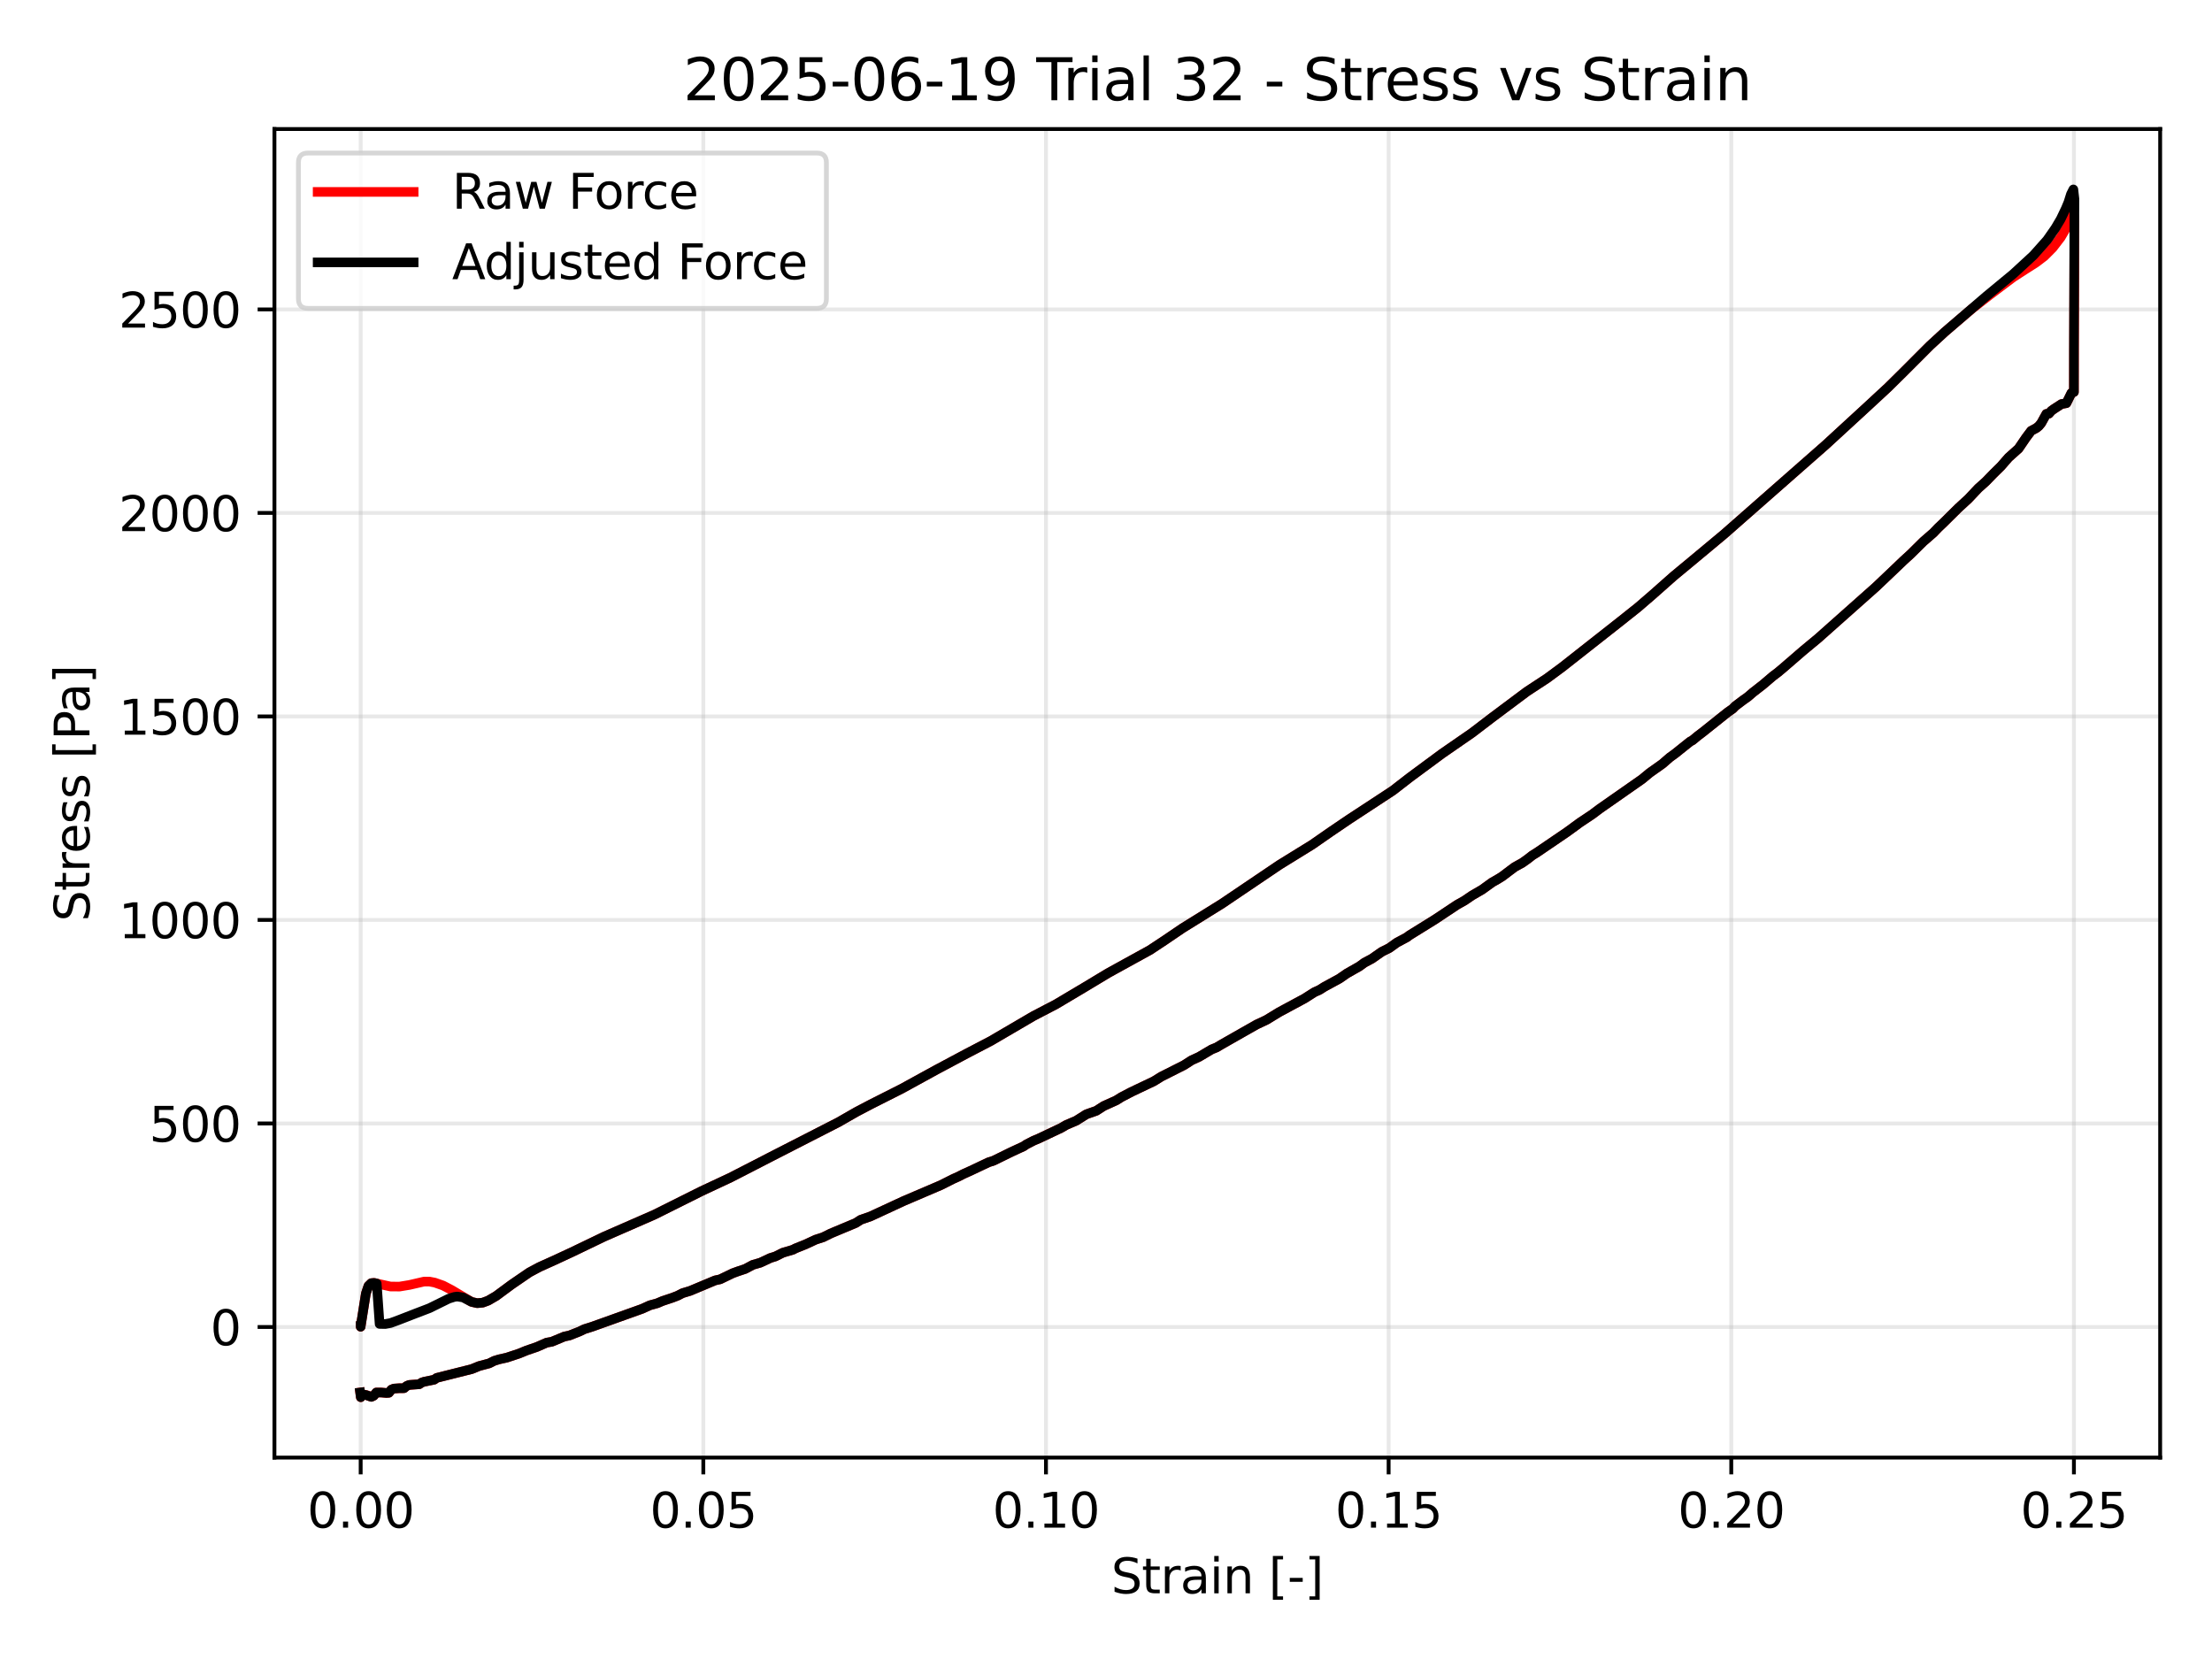 <?xml version="1.0" encoding="utf-8" standalone="no"?>
<!DOCTYPE svg PUBLIC "-//W3C//DTD SVG 1.1//EN"
  "http://www.w3.org/Graphics/SVG/1.1/DTD/svg11.dtd">
<svg xmlns:xlink="http://www.w3.org/1999/xlink" width="460.8pt" height="345.6pt" viewBox="0 0 460.8 345.6" xmlns="http://www.w3.org/2000/svg" version="1.1">
 <defs>
  <style type="text/css">*{stroke-linejoin: round; stroke-linecap: butt}</style>
 </defs>
 <g id="figure_1">
  <g id="patch_1">
   <path d="M 0 345.6 
L 460.8 345.6 
L 460.8 0 
L 0 0 
z
" style="fill: #ffffff"/>
  </g>
  <g id="axes_1">
   <g id="patch_2">
    <path d="M 57.17 303.64 
L 450 303.64 
L 450 26.88 
L 57.17 26.88 
z
" style="fill: #ffffff"/>
   </g>
   <g id="matplotlib.axis_1">
    <g id="xtick_1">
     <g id="line2d_1">
      <path d="M 75.134 303.64 
L 75.134 26.88 
" clip-path="url(#pc2571fb66e)" style="fill: none; stroke: #b0b0b0; stroke-opacity: 0.3; stroke-width: 0.8; stroke-linecap: square"/>
     </g>
     <g id="line2d_2">
      <defs>
       <path id="m565e44536b" d="M 0 0 
L 0 3.5 
" style="stroke: #000000; stroke-width: 0.8"/>
      </defs>
      <g>
       <use xlink:href="#m565e44536b" x="75.134" y="303.64" style="stroke: #000000; stroke-width: 0.8"/>
      </g>
     </g>
     <g id="text_1">
      <!-- 0.00 -->
      <g transform="translate(64.001 318.238) scale(0.1 -0.1)">
       <defs>
        <path id="DejaVuSans-30" d="M 2034 4250 
Q 1547 4250 1301 3770 
Q 1056 3291 1056 2328 
Q 1056 1369 1301 889 
Q 1547 409 2034 409 
Q 2525 409 2770 889 
Q 3016 1369 3016 2328 
Q 3016 3291 2770 3770 
Q 2525 4250 2034 4250 
z
M 2034 4750 
Q 2819 4750 3233 4129 
Q 3647 3509 3647 2328 
Q 3647 1150 3233 529 
Q 2819 -91 2034 -91 
Q 1250 -91 836 529 
Q 422 1150 422 2328 
Q 422 3509 836 4129 
Q 1250 4750 2034 4750 
z
" transform="scale(0.016)"/>
        <path id="DejaVuSans-2e" d="M 684 794 
L 1344 794 
L 1344 0 
L 684 0 
L 684 794 
z
" transform="scale(0.016)"/>
       </defs>
       <use xlink:href="#DejaVuSans-30"/>
       <use xlink:href="#DejaVuSans-2e" transform="translate(63.623 0)"/>
       <use xlink:href="#DejaVuSans-30" transform="translate(95.41 0)"/>
       <use xlink:href="#DejaVuSans-30" transform="translate(159.033 0)"/>
      </g>
     </g>
    </g>
    <g id="xtick_2">
     <g id="line2d_3">
      <path d="M 146.514 303.64 
L 146.514 26.88 
" clip-path="url(#pc2571fb66e)" style="fill: none; stroke: #b0b0b0; stroke-opacity: 0.3; stroke-width: 0.8; stroke-linecap: square"/>
     </g>
     <g id="line2d_4">
      <g>
       <use xlink:href="#m565e44536b" x="146.514" y="303.64" style="stroke: #000000; stroke-width: 0.8"/>
      </g>
     </g>
     <g id="text_2">
      <!-- 0.05 -->
      <g transform="translate(135.381 318.238) scale(0.1 -0.1)">
       <defs>
        <path id="DejaVuSans-35" d="M 691 4666 
L 3169 4666 
L 3169 4134 
L 1269 4134 
L 1269 2991 
Q 1406 3038 1543 3061 
Q 1681 3084 1819 3084 
Q 2600 3084 3056 2656 
Q 3513 2228 3513 1497 
Q 3513 744 3044 326 
Q 2575 -91 1722 -91 
Q 1428 -91 1123 -41 
Q 819 9 494 109 
L 494 744 
Q 775 591 1075 516 
Q 1375 441 1709 441 
Q 2250 441 2565 725 
Q 2881 1009 2881 1497 
Q 2881 1984 2565 2268 
Q 2250 2553 1709 2553 
Q 1456 2553 1204 2497 
Q 953 2441 691 2322 
L 691 4666 
z
" transform="scale(0.016)"/>
       </defs>
       <use xlink:href="#DejaVuSans-30"/>
       <use xlink:href="#DejaVuSans-2e" transform="translate(63.623 0)"/>
       <use xlink:href="#DejaVuSans-30" transform="translate(95.41 0)"/>
       <use xlink:href="#DejaVuSans-35" transform="translate(159.033 0)"/>
      </g>
     </g>
    </g>
    <g id="xtick_3">
     <g id="line2d_5">
      <path d="M 217.895 303.64 
L 217.895 26.88 
" clip-path="url(#pc2571fb66e)" style="fill: none; stroke: #b0b0b0; stroke-opacity: 0.3; stroke-width: 0.8; stroke-linecap: square"/>
     </g>
     <g id="line2d_6">
      <g>
       <use xlink:href="#m565e44536b" x="217.895" y="303.64" style="stroke: #000000; stroke-width: 0.8"/>
      </g>
     </g>
     <g id="text_3">
      <!-- 0.10 -->
      <g transform="translate(206.762 318.238) scale(0.1 -0.1)">
       <defs>
        <path id="DejaVuSans-31" d="M 794 531 
L 1825 531 
L 1825 4091 
L 703 3866 
L 703 4441 
L 1819 4666 
L 2450 4666 
L 2450 531 
L 3481 531 
L 3481 0 
L 794 0 
L 794 531 
z
" transform="scale(0.016)"/>
       </defs>
       <use xlink:href="#DejaVuSans-30"/>
       <use xlink:href="#DejaVuSans-2e" transform="translate(63.623 0)"/>
       <use xlink:href="#DejaVuSans-31" transform="translate(95.41 0)"/>
       <use xlink:href="#DejaVuSans-30" transform="translate(159.033 0)"/>
      </g>
     </g>
    </g>
    <g id="xtick_4">
     <g id="line2d_7">
      <path d="M 289.275 303.64 
L 289.275 26.88 
" clip-path="url(#pc2571fb66e)" style="fill: none; stroke: #b0b0b0; stroke-opacity: 0.3; stroke-width: 0.8; stroke-linecap: square"/>
     </g>
     <g id="line2d_8">
      <g>
       <use xlink:href="#m565e44536b" x="289.275" y="303.64" style="stroke: #000000; stroke-width: 0.8"/>
      </g>
     </g>
     <g id="text_4">
      <!-- 0.15 -->
      <g transform="translate(278.142 318.238) scale(0.1 -0.1)">
       <use xlink:href="#DejaVuSans-30"/>
       <use xlink:href="#DejaVuSans-2e" transform="translate(63.623 0)"/>
       <use xlink:href="#DejaVuSans-31" transform="translate(95.41 0)"/>
       <use xlink:href="#DejaVuSans-35" transform="translate(159.033 0)"/>
      </g>
     </g>
    </g>
    <g id="xtick_5">
     <g id="line2d_9">
      <path d="M 360.655 303.64 
L 360.655 26.88 
" clip-path="url(#pc2571fb66e)" style="fill: none; stroke: #b0b0b0; stroke-opacity: 0.3; stroke-width: 0.8; stroke-linecap: square"/>
     </g>
     <g id="line2d_10">
      <g>
       <use xlink:href="#m565e44536b" x="360.655" y="303.64" style="stroke: #000000; stroke-width: 0.8"/>
      </g>
     </g>
     <g id="text_5">
      <!-- 0.20 -->
      <g transform="translate(349.522 318.238) scale(0.1 -0.1)">
       <defs>
        <path id="DejaVuSans-32" d="M 1228 531 
L 3431 531 
L 3431 0 
L 469 0 
L 469 531 
Q 828 903 1448 1529 
Q 2069 2156 2228 2338 
Q 2531 2678 2651 2914 
Q 2772 3150 2772 3378 
Q 2772 3750 2511 3984 
Q 2250 4219 1831 4219 
Q 1534 4219 1204 4116 
Q 875 4013 500 3803 
L 500 4441 
Q 881 4594 1212 4672 
Q 1544 4750 1819 4750 
Q 2544 4750 2975 4387 
Q 3406 4025 3406 3419 
Q 3406 3131 3298 2873 
Q 3191 2616 2906 2266 
Q 2828 2175 2409 1742 
Q 1991 1309 1228 531 
z
" transform="scale(0.016)"/>
       </defs>
       <use xlink:href="#DejaVuSans-30"/>
       <use xlink:href="#DejaVuSans-2e" transform="translate(63.623 0)"/>
       <use xlink:href="#DejaVuSans-32" transform="translate(95.41 0)"/>
       <use xlink:href="#DejaVuSans-30" transform="translate(159.033 0)"/>
      </g>
     </g>
    </g>
    <g id="xtick_6">
     <g id="line2d_11">
      <path d="M 432.035 303.64 
L 432.035 26.88 
" clip-path="url(#pc2571fb66e)" style="fill: none; stroke: #b0b0b0; stroke-opacity: 0.3; stroke-width: 0.8; stroke-linecap: square"/>
     </g>
     <g id="line2d_12">
      <g>
       <use xlink:href="#m565e44536b" x="432.035" y="303.64" style="stroke: #000000; stroke-width: 0.8"/>
      </g>
     </g>
     <g id="text_6">
      <!-- 0.25 -->
      <g transform="translate(420.903 318.238) scale(0.1 -0.1)">
       <use xlink:href="#DejaVuSans-30"/>
       <use xlink:href="#DejaVuSans-2e" transform="translate(63.623 0)"/>
       <use xlink:href="#DejaVuSans-32" transform="translate(95.41 0)"/>
       <use xlink:href="#DejaVuSans-35" transform="translate(159.033 0)"/>
      </g>
     </g>
    </g>
    <g id="text_7">
     <!-- Strain [-] -->
     <g transform="translate(231.479 331.917) scale(0.1 -0.1)">
      <defs>
       <path id="DejaVuSans-53" d="M 3425 4513 
L 3425 3897 
Q 3066 4069 2747 4153 
Q 2428 4238 2131 4238 
Q 1616 4238 1336 4038 
Q 1056 3838 1056 3469 
Q 1056 3159 1242 3001 
Q 1428 2844 1947 2747 
L 2328 2669 
Q 3034 2534 3370 2195 
Q 3706 1856 3706 1288 
Q 3706 609 3251 259 
Q 2797 -91 1919 -91 
Q 1588 -91 1214 -16 
Q 841 59 441 206 
L 441 856 
Q 825 641 1194 531 
Q 1563 422 1919 422 
Q 2459 422 2753 634 
Q 3047 847 3047 1241 
Q 3047 1584 2836 1778 
Q 2625 1972 2144 2069 
L 1759 2144 
Q 1053 2284 737 2584 
Q 422 2884 422 3419 
Q 422 4038 858 4394 
Q 1294 4750 2059 4750 
Q 2388 4750 2728 4690 
Q 3069 4631 3425 4513 
z
" transform="scale(0.016)"/>
       <path id="DejaVuSans-74" d="M 1172 4494 
L 1172 3500 
L 2356 3500 
L 2356 3053 
L 1172 3053 
L 1172 1153 
Q 1172 725 1289 603 
Q 1406 481 1766 481 
L 2356 481 
L 2356 0 
L 1766 0 
Q 1100 0 847 248 
Q 594 497 594 1153 
L 594 3053 
L 172 3053 
L 172 3500 
L 594 3500 
L 594 4494 
L 1172 4494 
z
" transform="scale(0.016)"/>
       <path id="DejaVuSans-72" d="M 2631 2963 
Q 2534 3019 2420 3045 
Q 2306 3072 2169 3072 
Q 1681 3072 1420 2755 
Q 1159 2438 1159 1844 
L 1159 0 
L 581 0 
L 581 3500 
L 1159 3500 
L 1159 2956 
Q 1341 3275 1631 3429 
Q 1922 3584 2338 3584 
Q 2397 3584 2469 3576 
Q 2541 3569 2628 3553 
L 2631 2963 
z
" transform="scale(0.016)"/>
       <path id="DejaVuSans-61" d="M 2194 1759 
Q 1497 1759 1228 1600 
Q 959 1441 959 1056 
Q 959 750 1161 570 
Q 1363 391 1709 391 
Q 2188 391 2477 730 
Q 2766 1069 2766 1631 
L 2766 1759 
L 2194 1759 
z
M 3341 1997 
L 3341 0 
L 2766 0 
L 2766 531 
Q 2569 213 2275 61 
Q 1981 -91 1556 -91 
Q 1019 -91 701 211 
Q 384 513 384 1019 
Q 384 1609 779 1909 
Q 1175 2209 1959 2209 
L 2766 2209 
L 2766 2266 
Q 2766 2663 2505 2880 
Q 2244 3097 1772 3097 
Q 1472 3097 1187 3025 
Q 903 2953 641 2809 
L 641 3341 
Q 956 3463 1253 3523 
Q 1550 3584 1831 3584 
Q 2591 3584 2966 3190 
Q 3341 2797 3341 1997 
z
" transform="scale(0.016)"/>
       <path id="DejaVuSans-69" d="M 603 3500 
L 1178 3500 
L 1178 0 
L 603 0 
L 603 3500 
z
M 603 4863 
L 1178 4863 
L 1178 4134 
L 603 4134 
L 603 4863 
z
" transform="scale(0.016)"/>
       <path id="DejaVuSans-6e" d="M 3513 2113 
L 3513 0 
L 2938 0 
L 2938 2094 
Q 2938 2591 2744 2837 
Q 2550 3084 2163 3084 
Q 1697 3084 1428 2787 
Q 1159 2491 1159 1978 
L 1159 0 
L 581 0 
L 581 3500 
L 1159 3500 
L 1159 2956 
Q 1366 3272 1645 3428 
Q 1925 3584 2291 3584 
Q 2894 3584 3203 3211 
Q 3513 2838 3513 2113 
z
" transform="scale(0.016)"/>
       <path id="DejaVuSans-20" transform="scale(0.016)"/>
       <path id="DejaVuSans-5b" d="M 550 4863 
L 1875 4863 
L 1875 4416 
L 1125 4416 
L 1125 -397 
L 1875 -397 
L 1875 -844 
L 550 -844 
L 550 4863 
z
" transform="scale(0.016)"/>
       <path id="DejaVuSans-2d" d="M 313 2009 
L 1997 2009 
L 1997 1497 
L 313 1497 
L 313 2009 
z
" transform="scale(0.016)"/>
       <path id="DejaVuSans-5d" d="M 1947 4863 
L 1947 -844 
L 622 -844 
L 622 -397 
L 1369 -397 
L 1369 4416 
L 622 4416 
L 622 4863 
L 1947 4863 
z
" transform="scale(0.016)"/>
      </defs>
      <use xlink:href="#DejaVuSans-53"/>
      <use xlink:href="#DejaVuSans-74" transform="translate(63.477 0)"/>
      <use xlink:href="#DejaVuSans-72" transform="translate(102.686 0)"/>
      <use xlink:href="#DejaVuSans-61" transform="translate(143.799 0)"/>
      <use xlink:href="#DejaVuSans-69" transform="translate(205.078 0)"/>
      <use xlink:href="#DejaVuSans-6e" transform="translate(232.861 0)"/>
      <use xlink:href="#DejaVuSans-20" transform="translate(296.24 0)"/>
      <use xlink:href="#DejaVuSans-5b" transform="translate(328.027 0)"/>
      <use xlink:href="#DejaVuSans-2d" transform="translate(367.041 0)"/>
      <use xlink:href="#DejaVuSans-5d" transform="translate(403.125 0)"/>
     </g>
    </g>
   </g>
   <g id="matplotlib.axis_2">
    <g id="ytick_1">
     <g id="line2d_13">
      <path d="M 57.17 276.433 
L 450 276.433 
" clip-path="url(#pc2571fb66e)" style="fill: none; stroke: #b0b0b0; stroke-opacity: 0.3; stroke-width: 0.8; stroke-linecap: square"/>
     </g>
     <g id="line2d_14">
      <defs>
       <path id="m7fdec2e800" d="M 0 0 
L -3.5 0 
" style="stroke: #000000; stroke-width: 0.8"/>
      </defs>
      <g>
       <use xlink:href="#m7fdec2e800" x="57.17" y="276.433" style="stroke: #000000; stroke-width: 0.8"/>
      </g>
     </g>
     <g id="text_8">
      <!-- 0 -->
      <g transform="translate(43.807 280.232) scale(0.1 -0.1)">
       <use xlink:href="#DejaVuSans-30"/>
      </g>
     </g>
    </g>
    <g id="ytick_2">
     <g id="line2d_15">
      <path d="M 57.17 234.037 
L 450 234.037 
" clip-path="url(#pc2571fb66e)" style="fill: none; stroke: #b0b0b0; stroke-opacity: 0.3; stroke-width: 0.8; stroke-linecap: square"/>
     </g>
     <g id="line2d_16">
      <g>
       <use xlink:href="#m7fdec2e800" x="57.17" y="234.037" style="stroke: #000000; stroke-width: 0.8"/>
      </g>
     </g>
     <g id="text_9">
      <!-- 500 -->
      <g transform="translate(31.082 237.836) scale(0.1 -0.1)">
       <use xlink:href="#DejaVuSans-35"/>
       <use xlink:href="#DejaVuSans-30" transform="translate(63.623 0)"/>
       <use xlink:href="#DejaVuSans-30" transform="translate(127.246 0)"/>
      </g>
     </g>
    </g>
    <g id="ytick_3">
     <g id="line2d_17">
      <path d="M 57.17 191.641 
L 450 191.641 
" clip-path="url(#pc2571fb66e)" style="fill: none; stroke: #b0b0b0; stroke-opacity: 0.3; stroke-width: 0.8; stroke-linecap: square"/>
     </g>
     <g id="line2d_18">
      <g>
       <use xlink:href="#m7fdec2e800" x="57.17" y="191.641" style="stroke: #000000; stroke-width: 0.8"/>
      </g>
     </g>
     <g id="text_10">
      <!-- 1000 -->
      <g transform="translate(24.72 195.44) scale(0.1 -0.1)">
       <use xlink:href="#DejaVuSans-31"/>
       <use xlink:href="#DejaVuSans-30" transform="translate(63.623 0)"/>
       <use xlink:href="#DejaVuSans-30" transform="translate(127.246 0)"/>
       <use xlink:href="#DejaVuSans-30" transform="translate(190.869 0)"/>
      </g>
     </g>
    </g>
    <g id="ytick_4">
     <g id="line2d_19">
      <path d="M 57.17 149.244 
L 450 149.244 
" clip-path="url(#pc2571fb66e)" style="fill: none; stroke: #b0b0b0; stroke-opacity: 0.3; stroke-width: 0.8; stroke-linecap: square"/>
     </g>
     <g id="line2d_20">
      <g>
       <use xlink:href="#m7fdec2e800" x="57.17" y="149.244" style="stroke: #000000; stroke-width: 0.8"/>
      </g>
     </g>
     <g id="text_11">
      <!-- 1500 -->
      <g transform="translate(24.72 153.044) scale(0.1 -0.1)">
       <use xlink:href="#DejaVuSans-31"/>
       <use xlink:href="#DejaVuSans-35" transform="translate(63.623 0)"/>
       <use xlink:href="#DejaVuSans-30" transform="translate(127.246 0)"/>
       <use xlink:href="#DejaVuSans-30" transform="translate(190.869 0)"/>
      </g>
     </g>
    </g>
    <g id="ytick_5">
     <g id="line2d_21">
      <path d="M 57.17 106.848 
L 450 106.848 
" clip-path="url(#pc2571fb66e)" style="fill: none; stroke: #b0b0b0; stroke-opacity: 0.3; stroke-width: 0.8; stroke-linecap: square"/>
     </g>
     <g id="line2d_22">
      <g>
       <use xlink:href="#m7fdec2e800" x="57.17" y="106.848" style="stroke: #000000; stroke-width: 0.8"/>
      </g>
     </g>
     <g id="text_12">
      <!-- 2000 -->
      <g transform="translate(24.72 110.647) scale(0.1 -0.1)">
       <use xlink:href="#DejaVuSans-32"/>
       <use xlink:href="#DejaVuSans-30" transform="translate(63.623 0)"/>
       <use xlink:href="#DejaVuSans-30" transform="translate(127.246 0)"/>
       <use xlink:href="#DejaVuSans-30" transform="translate(190.869 0)"/>
      </g>
     </g>
    </g>
    <g id="ytick_6">
     <g id="line2d_23">
      <path d="M 57.17 64.452 
L 450 64.452 
" clip-path="url(#pc2571fb66e)" style="fill: none; stroke: #b0b0b0; stroke-opacity: 0.3; stroke-width: 0.8; stroke-linecap: square"/>
     </g>
     <g id="line2d_24">
      <g>
       <use xlink:href="#m7fdec2e800" x="57.17" y="64.452" style="stroke: #000000; stroke-width: 0.8"/>
      </g>
     </g>
     <g id="text_13">
      <!-- 2500 -->
      <g transform="translate(24.72 68.251) scale(0.1 -0.1)">
       <use xlink:href="#DejaVuSans-32"/>
       <use xlink:href="#DejaVuSans-35" transform="translate(63.623 0)"/>
       <use xlink:href="#DejaVuSans-30" transform="translate(127.246 0)"/>
       <use xlink:href="#DejaVuSans-30" transform="translate(190.869 0)"/>
      </g>
     </g>
    </g>
    <g id="text_14">
     <!-- Stress [Pa] -->
     <g transform="translate(18.64 191.968) rotate(-90) scale(0.1 -0.1)">
      <defs>
       <path id="DejaVuSans-65" d="M 3597 1894 
L 3597 1613 
L 953 1613 
Q 991 1019 1311 708 
Q 1631 397 2203 397 
Q 2534 397 2845 478 
Q 3156 559 3463 722 
L 3463 178 
Q 3153 47 2828 -22 
Q 2503 -91 2169 -91 
Q 1331 -91 842 396 
Q 353 884 353 1716 
Q 353 2575 817 3079 
Q 1281 3584 2069 3584 
Q 2775 3584 3186 3129 
Q 3597 2675 3597 1894 
z
M 3022 2063 
Q 3016 2534 2758 2815 
Q 2500 3097 2075 3097 
Q 1594 3097 1305 2825 
Q 1016 2553 972 2059 
L 3022 2063 
z
" transform="scale(0.016)"/>
       <path id="DejaVuSans-73" d="M 2834 3397 
L 2834 2853 
Q 2591 2978 2328 3040 
Q 2066 3103 1784 3103 
Q 1356 3103 1142 2972 
Q 928 2841 928 2578 
Q 928 2378 1081 2264 
Q 1234 2150 1697 2047 
L 1894 2003 
Q 2506 1872 2764 1633 
Q 3022 1394 3022 966 
Q 3022 478 2636 193 
Q 2250 -91 1575 -91 
Q 1294 -91 989 -36 
Q 684 19 347 128 
L 347 722 
Q 666 556 975 473 
Q 1284 391 1588 391 
Q 1994 391 2212 530 
Q 2431 669 2431 922 
Q 2431 1156 2273 1281 
Q 2116 1406 1581 1522 
L 1381 1569 
Q 847 1681 609 1914 
Q 372 2147 372 2553 
Q 372 3047 722 3315 
Q 1072 3584 1716 3584 
Q 2034 3584 2315 3537 
Q 2597 3491 2834 3397 
z
" transform="scale(0.016)"/>
       <path id="DejaVuSans-50" d="M 1259 4147 
L 1259 2394 
L 2053 2394 
Q 2494 2394 2734 2622 
Q 2975 2850 2975 3272 
Q 2975 3691 2734 3919 
Q 2494 4147 2053 4147 
L 1259 4147 
z
M 628 4666 
L 2053 4666 
Q 2838 4666 3239 4311 
Q 3641 3956 3641 3272 
Q 3641 2581 3239 2228 
Q 2838 1875 2053 1875 
L 1259 1875 
L 1259 0 
L 628 0 
L 628 4666 
z
" transform="scale(0.016)"/>
      </defs>
      <use xlink:href="#DejaVuSans-53"/>
      <use xlink:href="#DejaVuSans-74" transform="translate(63.477 0)"/>
      <use xlink:href="#DejaVuSans-72" transform="translate(102.686 0)"/>
      <use xlink:href="#DejaVuSans-65" transform="translate(141.549 0)"/>
      <use xlink:href="#DejaVuSans-73" transform="translate(203.072 0)"/>
      <use xlink:href="#DejaVuSans-73" transform="translate(255.172 0)"/>
      <use xlink:href="#DejaVuSans-20" transform="translate(307.271 0)"/>
      <use xlink:href="#DejaVuSans-5b" transform="translate(339.059 0)"/>
      <use xlink:href="#DejaVuSans-50" transform="translate(378.072 0)"/>
      <use xlink:href="#DejaVuSans-61" transform="translate(433.875 0)"/>
      <use xlink:href="#DejaVuSans-5d" transform="translate(495.154 0)"/>
     </g>
    </g>
   </g>
   <g id="line2d_25">
    <path d="M 75.134 276.242 
L 75.134 276.242 
L 75.135 276.38 
L 75.135 276.312 
L 76.217 269.474 
L 76.743 267.892 
L 77.338 267.308 
L 77.935 267.252 
L 81.368 268.007 
L 83.232 268.018 
L 85.3 267.676 
L 88.352 266.974 
L 89.441 266.973 
L 90.563 267.188 
L 92.298 267.799 
L 94.073 268.721 
L 98.244 271.21 
L 99.411 271.476 
L 100.56 271.366 
L 101.689 270.946 
L 103.35 269.981 
L 106.578 267.596 
L 110.267 265.069 
L 112.362 263.947 
L 115.494 262.537 
L 119.13 260.848 
L 125.838 257.622 
L 136.316 253.04 
L 146.128 248.139 
L 152.142 245.325 
L 156.638 243.018 
L 160.383 241.086 
L 174.652 233.782 
L 178.431 231.617 
L 181.473 230.021 
L 187.857 226.797 
L 195.041 222.856 
L 201.239 219.549 
L 206.422 216.842 
L 215.263 211.669 
L 219.971 209.215 
L 225.694 205.812 
L 230.861 202.703 
L 235.993 199.874 
L 239.547 197.921 
L 242.565 195.926 
L 246.321 193.375 
L 254.556 188.257 
L 266.533 180.166 
L 273.339 175.962 
L 277.133 173.326 
L 280.943 170.74 
L 290.158 164.695 
L 293.738 161.924 
L 300.427 156.981 
L 306.64 152.686 
L 310.785 149.52 
L 318.08 144.063 
L 322.268 141.316 
L 325.389 139.013 
L 337.419 129.549 
L 341.192 126.547 
L 344.184 123.969 
L 348.659 120.008 
L 352.403 116.906 
L 359.165 111.271 
L 380.338 92.657 
L 388.736 84.94 
L 393.337 80.679 
L 396.405 77.646 
L 402.055 71.99 
L 405.155 69.139 
L 410.789 64.327 
L 414.511 61.421 
L 419.376 57.757 
L 421.881 56.135 
L 424.115 54.711 
L 425.883 53.367 
L 427.609 51.631 
L 429.295 49.434 
L 430.362 47.597 
L 430.894 46.497 
L 431.411 45.009 
L 431.921 44.13 
L 432.144 46.268 
L 432.035 80.395 
L 432.035 81.674 
L 432.035 80.387 
L 432.034 81.594 
L 431.519 81.866 
L 430.474 83.985 
L 429.446 84.173 
L 427.855 85.206 
L 427.332 85.59 
L 426.821 86.173 
L 426.292 86.224 
L 425.228 88.14 
L 424.718 88.763 
L 424.201 89.175 
L 423.121 89.756 
L 422.073 91.148 
L 420.508 93.446 
L 418.42 95.312 
L 416.836 97.134 
L 415.282 98.661 
L 413.704 100.293 
L 412.12 101.712 
L 410.036 103.921 
L 407.938 105.852 
L 404.814 108.944 
L 403.78 109.927 
L 402.737 111.014 
L 400.678 112.804 
L 398.056 115.399 
L 396.513 116.809 
L 394.973 118.286 
L 392.882 120.275 
L 390.785 122.269 
L 378.718 132.992 
L 375.611 135.568 
L 371.439 139.174 
L 370.384 140.058 
L 369.361 140.829 
L 367.23 142.643 
L 365.147 144.264 
L 364.107 145.165 
L 363.063 145.905 
L 361.482 147.098 
L 360.954 147.647 
L 359.918 148.371 
L 358.342 149.625 
L 354.689 152.541 
L 353.644 153.335 
L 352.583 154.214 
L 352.07 154.495 
L 348.915 157.016 
L 347.857 157.782 
L 346.301 159.131 
L 343.66 161.003 
L 342.071 162.317 
L 333.219 168.502 
L 331.672 169.666 
L 329.092 171.386 
L 326.5 173.284 
L 320.238 177.55 
L 319.215 178.189 
L 318.162 179.008 
L 317.107 179.753 
L 315.556 180.606 
L 314.52 181.378 
L 312.939 182.576 
L 311.898 183.22 
L 310.86 183.804 
L 308.759 185.321 
L 306.662 186.538 
L 305.103 187.601 
L 303.527 188.49 
L 298.827 191.611 
L 293.605 194.849 
L 293.075 195.251 
L 290.992 196.364 
L 289.43 197.487 
L 287.864 198.271 
L 285.781 199.723 
L 284.216 200.557 
L 283.184 201.312 
L 280.594 202.782 
L 279.019 203.872 
L 275.889 205.575 
L 274.863 206.222 
L 273.817 206.693 
L 271.737 208.014 
L 266.468 210.852 
L 263.821 212.466 
L 261.769 213.431 
L 258.622 215.218 
L 254.466 217.584 
L 253.44 218.195 
L 252.408 218.613 
L 249.797 220.159 
L 248.243 220.872 
L 246.639 221.9 
L 241.938 224.27 
L 240.361 225.248 
L 235.692 227.467 
L 233.578 228.571 
L 232.538 229.224 
L 229.926 230.405 
L 228.377 231.399 
L 226.787 231.957 
L 226.276 232.146 
L 224.2 233.457 
L 222.109 234.356 
L 221.055 234.972 
L 216.408 237.169 
L 215.343 237.615 
L 213.771 238.428 
L 213.26 238.785 
L 210.654 239.99 
L 206.993 241.786 
L 205.926 242.131 
L 202.264 243.863 
L 200.687 244.575 
L 199.645 245.108 
L 198.609 245.568 
L 196.014 246.874 
L 188.185 250.224 
L 181.374 253.38 
L 179.298 254.109 
L 178.269 254.771 
L 173.057 256.953 
L 171.47 257.739 
L 169.923 258.238 
L 167.801 259.224 
L 165.709 260.065 
L 165.177 260.344 
L 163.096 260.959 
L 161.521 261.742 
L 160.474 262.065 
L 159.425 262.561 
L 158.376 263.047 
L 156.828 263.493 
L 155.24 264.341 
L 153.684 264.859 
L 152.638 265.241 
L 150.014 266.505 
L 148.978 266.73 
L 143.763 268.915 
L 142.195 269.388 
L 141.145 269.926 
L 140.093 270.332 
L 138.001 271.031 
L 136.941 271.484 
L 135.898 271.775 
L 135.379 271.917 
L 133.783 272.644 
L 123.328 276.386 
L 121.755 276.88 
L 120.701 277.385 
L 118.589 278.215 
L 117.56 278.425 
L 114.941 279.515 
L 113.892 279.694 
L 111.821 280.602 
L 109.718 281.319 
L 108.135 281.971 
L 105.554 282.824 
L 104.001 283.169 
L 102.949 283.491 
L 101.905 284.019 
L 99.814 284.574 
L 98.263 285.208 
L 90.968 287.039 
L 90.45 287.415 
L 88.367 287.841 
L 87.847 288.011 
L 87.33 288.365 
L 85.759 288.471 
L 85.227 288.51 
L 84.698 288.734 
L 84.167 289.186 
L 83.113 289.196 
L 82.052 289.269 
L 81.534 289.485 
L 81.002 290.147 
L 80.487 290.179 
L 79.446 290.092 
L 78.391 290.087 
L 77.864 290.751 
L 77.352 290.993 
L 76.324 290.631 
L 75.805 290.517 
L 75.236 290.903 
L 75.156 291.06 
L 75.026 290.079 
L 75.026 290.079 
" clip-path="url(#pc2571fb66e)" style="fill: none; stroke: #ff0000; stroke-width: 2; stroke-linecap: square"/>
   </g>
   <g id="line2d_26">
    <path d="M 75.134 276.242 
L 75.134 276.242 
L 75.135 276.38 
L 75.135 276.312 
L 76.217 269.474 
L 76.743 267.892 
L 77.338 267.308 
L 77.935 267.252 
L 78.479 267.379 
L 79.077 275.795 
L 80.249 275.819 
L 81.368 275.609 
L 83.232 274.92 
L 86.032 273.83 
L 89.441 272.524 
L 93.478 270.539 
L 94.67 270.166 
L 95.269 270.091 
L 96.464 270.283 
L 98.244 271.21 
L 99.411 271.476 
L 100.56 271.366 
L 101.689 270.946 
L 103.35 269.981 
L 106.578 267.596 
L 110.267 265.069 
L 112.362 263.947 
L 115.494 262.537 
L 119.13 260.848 
L 125.838 257.622 
L 136.316 253.04 
L 146.128 248.139 
L 152.142 245.325 
L 156.638 243.018 
L 160.383 241.086 
L 174.652 233.782 
L 178.431 231.617 
L 181.473 230.021 
L 187.857 226.797 
L 195.041 222.856 
L 201.239 219.549 
L 206.422 216.842 
L 215.263 211.669 
L 219.971 209.215 
L 225.694 205.812 
L 230.861 202.703 
L 235.993 199.874 
L 239.547 197.921 
L 242.565 195.926 
L 246.321 193.375 
L 254.556 188.257 
L 266.533 180.166 
L 273.339 175.962 
L 277.133 173.326 
L 280.943 170.74 
L 290.158 164.695 
L 293.738 161.924 
L 300.427 156.981 
L 306.64 152.686 
L 310.785 149.52 
L 318.08 144.063 
L 322.268 141.316 
L 325.389 139.013 
L 337.419 129.549 
L 341.192 126.547 
L 344.184 123.969 
L 348.659 120.008 
L 352.403 116.906 
L 359.165 111.271 
L 380.338 92.657 
L 388.736 84.94 
L 393.337 80.679 
L 396.405 77.646 
L 402.055 71.99 
L 405.155 69.139 
L 413.779 61.717 
L 419.376 57.092 
L 423.586 53.214 
L 426.456 49.992 
L 428.17 47.536 
L 429.295 45.634 
L 430.362 43.405 
L 430.894 42.124 
L 431.411 40.474 
L 431.921 39.46 
L 432.144 41.445 
L 432.035 72.909 
L 432.035 72.879 
L 432.035 72.82 
L 432.035 76.444 
L 432.036 79.583 
L 432.035 81.674 
L 432.034 81.594 
L 431.519 81.866 
L 430.474 83.985 
L 429.446 84.173 
L 427.855 85.206 
L 427.332 85.59 
L 426.821 86.173 
L 426.292 86.224 
L 425.228 88.14 
L 424.718 88.763 
L 424.201 89.175 
L 423.121 89.756 
L 422.073 91.148 
L 420.508 93.446 
L 418.42 95.312 
L 416.836 97.134 
L 415.282 98.661 
L 413.704 100.293 
L 412.12 101.712 
L 410.036 103.921 
L 407.938 105.852 
L 404.814 108.944 
L 403.78 109.927 
L 402.737 111.014 
L 400.678 112.804 
L 398.056 115.399 
L 396.513 116.809 
L 394.973 118.286 
L 392.882 120.275 
L 390.785 122.269 
L 378.718 132.992 
L 375.611 135.568 
L 371.439 139.174 
L 370.384 140.058 
L 369.361 140.829 
L 367.23 142.643 
L 365.147 144.264 
L 364.107 145.165 
L 363.063 145.905 
L 361.482 147.098 
L 360.954 147.647 
L 359.918 148.371 
L 358.342 149.625 
L 354.689 152.541 
L 353.644 153.335 
L 352.583 154.214 
L 352.07 154.495 
L 348.915 157.016 
L 347.857 157.782 
L 346.301 159.131 
L 343.66 161.003 
L 342.071 162.317 
L 333.219 168.502 
L 331.672 169.666 
L 329.092 171.386 
L 326.5 173.284 
L 320.238 177.55 
L 319.215 178.189 
L 318.162 179.008 
L 317.107 179.753 
L 315.556 180.606 
L 314.52 181.378 
L 312.939 182.576 
L 311.898 183.22 
L 310.86 183.804 
L 308.759 185.321 
L 306.662 186.538 
L 305.103 187.601 
L 303.527 188.49 
L 298.827 191.611 
L 293.605 194.849 
L 293.075 195.251 
L 290.992 196.364 
L 289.43 197.487 
L 287.864 198.271 
L 285.781 199.723 
L 284.216 200.557 
L 283.184 201.312 
L 280.594 202.782 
L 279.019 203.872 
L 275.889 205.575 
L 274.863 206.222 
L 273.817 206.693 
L 271.737 208.014 
L 266.468 210.852 
L 263.821 212.466 
L 261.769 213.431 
L 258.622 215.218 
L 254.466 217.584 
L 253.44 218.195 
L 252.408 218.613 
L 249.797 220.159 
L 248.243 220.872 
L 246.639 221.9 
L 241.938 224.27 
L 240.361 225.248 
L 235.692 227.467 
L 233.578 228.571 
L 232.538 229.224 
L 229.926 230.405 
L 228.377 231.399 
L 226.787 231.957 
L 226.276 232.146 
L 224.2 233.457 
L 222.109 234.356 
L 221.055 234.972 
L 216.408 237.169 
L 215.343 237.615 
L 213.771 238.428 
L 213.26 238.785 
L 210.654 239.99 
L 206.993 241.786 
L 205.926 242.131 
L 202.264 243.863 
L 200.687 244.575 
L 199.645 245.108 
L 198.609 245.568 
L 196.014 246.874 
L 188.185 250.224 
L 181.374 253.38 
L 179.298 254.109 
L 178.269 254.771 
L 173.057 256.953 
L 171.47 257.739 
L 169.923 258.238 
L 167.801 259.224 
L 165.709 260.065 
L 165.177 260.344 
L 163.096 260.959 
L 161.521 261.742 
L 160.474 262.065 
L 159.425 262.561 
L 158.376 263.047 
L 156.828 263.493 
L 155.24 264.341 
L 153.684 264.859 
L 152.638 265.241 
L 150.014 266.505 
L 148.978 266.73 
L 143.763 268.915 
L 142.195 269.388 
L 141.145 269.926 
L 140.093 270.332 
L 138.001 271.031 
L 136.941 271.484 
L 135.898 271.775 
L 135.379 271.917 
L 133.783 272.644 
L 123.328 276.386 
L 121.755 276.88 
L 120.701 277.385 
L 118.589 278.215 
L 117.56 278.425 
L 114.941 279.515 
L 113.892 279.694 
L 111.821 280.602 
L 109.718 281.319 
L 108.135 281.971 
L 105.554 282.824 
L 104.001 283.169 
L 102.949 283.491 
L 101.905 284.019 
L 99.814 284.574 
L 98.263 285.208 
L 90.968 287.039 
L 90.45 287.415 
L 88.367 287.841 
L 87.847 288.011 
L 87.33 288.365 
L 85.759 288.471 
L 85.227 288.51 
L 84.698 288.734 
L 84.167 289.186 
L 83.113 289.196 
L 82.052 289.269 
L 81.534 289.485 
L 81.002 290.147 
L 80.487 290.179 
L 79.446 290.092 
L 78.391 290.087 
L 77.864 290.751 
L 77.352 290.993 
L 76.324 290.631 
L 75.805 290.517 
L 75.236 290.903 
L 75.156 291.06 
L 75.026 290.079 
L 75.026 290.079 
" clip-path="url(#pc2571fb66e)" style="fill: none; stroke: #000000; stroke-width: 2; stroke-linecap: square"/>
   </g>
   <g id="patch_3">
    <path d="M 57.17 303.64 
L 57.17 26.88 
" style="fill: none; stroke: #000000; stroke-width: 0.8; stroke-linejoin: miter; stroke-linecap: square"/>
   </g>
   <g id="patch_4">
    <path d="M 450 303.64 
L 450 26.88 
" style="fill: none; stroke: #000000; stroke-width: 0.8; stroke-linejoin: miter; stroke-linecap: square"/>
   </g>
   <g id="patch_5">
    <path d="M 57.17 303.64 
L 450 303.64 
" style="fill: none; stroke: #000000; stroke-width: 0.8; stroke-linejoin: miter; stroke-linecap: square"/>
   </g>
   <g id="patch_6">
    <path d="M 57.17 26.88 
L 450 26.88 
" style="fill: none; stroke: #000000; stroke-width: 0.8; stroke-linejoin: miter; stroke-linecap: square"/>
   </g>
   <g id="text_15">
    <!-- 2025-06-19 Trial 32 - Stress vs Strain -->
    <g transform="translate(142.331 20.88) scale(0.12 -0.12)">
     <defs>
      <path id="DejaVuSans-36" d="M 2113 2584 
Q 1688 2584 1439 2293 
Q 1191 2003 1191 1497 
Q 1191 994 1439 701 
Q 1688 409 2113 409 
Q 2538 409 2786 701 
Q 3034 994 3034 1497 
Q 3034 2003 2786 2293 
Q 2538 2584 2113 2584 
z
M 3366 4563 
L 3366 3988 
Q 3128 4100 2886 4159 
Q 2644 4219 2406 4219 
Q 1781 4219 1451 3797 
Q 1122 3375 1075 2522 
Q 1259 2794 1537 2939 
Q 1816 3084 2150 3084 
Q 2853 3084 3261 2657 
Q 3669 2231 3669 1497 
Q 3669 778 3244 343 
Q 2819 -91 2113 -91 
Q 1303 -91 875 529 
Q 447 1150 447 2328 
Q 447 3434 972 4092 
Q 1497 4750 2381 4750 
Q 2619 4750 2861 4703 
Q 3103 4656 3366 4563 
z
" transform="scale(0.016)"/>
      <path id="DejaVuSans-39" d="M 703 97 
L 703 672 
Q 941 559 1184 500 
Q 1428 441 1663 441 
Q 2288 441 2617 861 
Q 2947 1281 2994 2138 
Q 2813 1869 2534 1725 
Q 2256 1581 1919 1581 
Q 1219 1581 811 2004 
Q 403 2428 403 3163 
Q 403 3881 828 4315 
Q 1253 4750 1959 4750 
Q 2769 4750 3195 4129 
Q 3622 3509 3622 2328 
Q 3622 1225 3098 567 
Q 2575 -91 1691 -91 
Q 1453 -91 1209 -44 
Q 966 3 703 97 
z
M 1959 2075 
Q 2384 2075 2632 2365 
Q 2881 2656 2881 3163 
Q 2881 3666 2632 3958 
Q 2384 4250 1959 4250 
Q 1534 4250 1286 3958 
Q 1038 3666 1038 3163 
Q 1038 2656 1286 2365 
Q 1534 2075 1959 2075 
z
" transform="scale(0.016)"/>
      <path id="DejaVuSans-54" d="M -19 4666 
L 3928 4666 
L 3928 4134 
L 2272 4134 
L 2272 0 
L 1638 0 
L 1638 4134 
L -19 4134 
L -19 4666 
z
" transform="scale(0.016)"/>
      <path id="DejaVuSans-6c" d="M 603 4863 
L 1178 4863 
L 1178 0 
L 603 0 
L 603 4863 
z
" transform="scale(0.016)"/>
      <path id="DejaVuSans-33" d="M 2597 2516 
Q 3050 2419 3304 2112 
Q 3559 1806 3559 1356 
Q 3559 666 3084 287 
Q 2609 -91 1734 -91 
Q 1441 -91 1130 -33 
Q 819 25 488 141 
L 488 750 
Q 750 597 1062 519 
Q 1375 441 1716 441 
Q 2309 441 2620 675 
Q 2931 909 2931 1356 
Q 2931 1769 2642 2001 
Q 2353 2234 1838 2234 
L 1294 2234 
L 1294 2753 
L 1863 2753 
Q 2328 2753 2575 2939 
Q 2822 3125 2822 3475 
Q 2822 3834 2567 4026 
Q 2313 4219 1838 4219 
Q 1578 4219 1281 4162 
Q 984 4106 628 3988 
L 628 4550 
Q 988 4650 1302 4700 
Q 1616 4750 1894 4750 
Q 2613 4750 3031 4423 
Q 3450 4097 3450 3541 
Q 3450 3153 3228 2886 
Q 3006 2619 2597 2516 
z
" transform="scale(0.016)"/>
      <path id="DejaVuSans-76" d="M 191 3500 
L 800 3500 
L 1894 563 
L 2988 3500 
L 3597 3500 
L 2284 0 
L 1503 0 
L 191 3500 
z
" transform="scale(0.016)"/>
     </defs>
     <use xlink:href="#DejaVuSans-32"/>
     <use xlink:href="#DejaVuSans-30" transform="translate(63.623 0)"/>
     <use xlink:href="#DejaVuSans-32" transform="translate(127.246 0)"/>
     <use xlink:href="#DejaVuSans-35" transform="translate(190.869 0)"/>
     <use xlink:href="#DejaVuSans-2d" transform="translate(254.492 0)"/>
     <use xlink:href="#DejaVuSans-30" transform="translate(290.576 0)"/>
     <use xlink:href="#DejaVuSans-36" transform="translate(354.199 0)"/>
     <use xlink:href="#DejaVuSans-2d" transform="translate(417.822 0)"/>
     <use xlink:href="#DejaVuSans-31" transform="translate(453.906 0)"/>
     <use xlink:href="#DejaVuSans-39" transform="translate(517.529 0)"/>
     <use xlink:href="#DejaVuSans-20" transform="translate(581.152 0)"/>
     <use xlink:href="#DejaVuSans-54" transform="translate(612.939 0)"/>
     <use xlink:href="#DejaVuSans-72" transform="translate(659.273 0)"/>
     <use xlink:href="#DejaVuSans-69" transform="translate(700.387 0)"/>
     <use xlink:href="#DejaVuSans-61" transform="translate(728.17 0)"/>
     <use xlink:href="#DejaVuSans-6c" transform="translate(789.449 0)"/>
     <use xlink:href="#DejaVuSans-20" transform="translate(817.232 0)"/>
     <use xlink:href="#DejaVuSans-33" transform="translate(849.02 0)"/>
     <use xlink:href="#DejaVuSans-32" transform="translate(912.643 0)"/>
     <use xlink:href="#DejaVuSans-20" transform="translate(976.266 0)"/>
     <use xlink:href="#DejaVuSans-2d" transform="translate(1008.053 0)"/>
     <use xlink:href="#DejaVuSans-20" transform="translate(1044.137 0)"/>
     <use xlink:href="#DejaVuSans-53" transform="translate(1075.924 0)"/>
     <use xlink:href="#DejaVuSans-74" transform="translate(1139.4 0)"/>
     <use xlink:href="#DejaVuSans-72" transform="translate(1178.609 0)"/>
     <use xlink:href="#DejaVuSans-65" transform="translate(1217.473 0)"/>
     <use xlink:href="#DejaVuSans-73" transform="translate(1278.996 0)"/>
     <use xlink:href="#DejaVuSans-73" transform="translate(1331.096 0)"/>
     <use xlink:href="#DejaVuSans-20" transform="translate(1383.195 0)"/>
     <use xlink:href="#DejaVuSans-76" transform="translate(1414.982 0)"/>
     <use xlink:href="#DejaVuSans-73" transform="translate(1474.162 0)"/>
     <use xlink:href="#DejaVuSans-20" transform="translate(1526.262 0)"/>
     <use xlink:href="#DejaVuSans-53" transform="translate(1558.049 0)"/>
     <use xlink:href="#DejaVuSans-74" transform="translate(1621.525 0)"/>
     <use xlink:href="#DejaVuSans-72" transform="translate(1660.734 0)"/>
     <use xlink:href="#DejaVuSans-61" transform="translate(1701.848 0)"/>
     <use xlink:href="#DejaVuSans-69" transform="translate(1763.127 0)"/>
     <use xlink:href="#DejaVuSans-6e" transform="translate(1790.91 0)"/>
    </g>
   </g>
   <g id="legend_1">
    <g id="patch_7">
     <path d="M 64.17 64.236 
L 170.154 64.236 
Q 172.154 64.236 172.154 62.236 
L 172.154 33.88 
Q 172.154 31.88 170.154 31.88 
L 64.17 31.88 
Q 62.17 31.88 62.17 33.88 
L 62.17 62.236 
Q 62.17 64.236 64.17 64.236 
z
" style="fill: #ffffff; opacity: 0.8; stroke: #cccccc; stroke-linejoin: miter"/>
    </g>
    <g id="line2d_27">
     <path d="M 66.17 39.978 
L 76.17 39.978 
L 86.17 39.978 
" style="fill: none; stroke: #ff0000; stroke-width: 2; stroke-linecap: square"/>
    </g>
    <g id="text_16">
     <!-- Raw Force -->
     <g transform="translate(94.17 43.478) scale(0.1 -0.1)">
      <defs>
       <path id="DejaVuSans-52" d="M 2841 2188 
Q 3044 2119 3236 1894 
Q 3428 1669 3622 1275 
L 4263 0 
L 3584 0 
L 2988 1197 
Q 2756 1666 2539 1819 
Q 2322 1972 1947 1972 
L 1259 1972 
L 1259 0 
L 628 0 
L 628 4666 
L 2053 4666 
Q 2853 4666 3247 4331 
Q 3641 3997 3641 3322 
Q 3641 2881 3436 2590 
Q 3231 2300 2841 2188 
z
M 1259 4147 
L 1259 2491 
L 2053 2491 
Q 2509 2491 2742 2702 
Q 2975 2913 2975 3322 
Q 2975 3731 2742 3939 
Q 2509 4147 2053 4147 
L 1259 4147 
z
" transform="scale(0.016)"/>
       <path id="DejaVuSans-77" d="M 269 3500 
L 844 3500 
L 1563 769 
L 2278 3500 
L 2956 3500 
L 3675 769 
L 4391 3500 
L 4966 3500 
L 4050 0 
L 3372 0 
L 2619 2869 
L 1863 0 
L 1184 0 
L 269 3500 
z
" transform="scale(0.016)"/>
       <path id="DejaVuSans-46" d="M 628 4666 
L 3309 4666 
L 3309 4134 
L 1259 4134 
L 1259 2759 
L 3109 2759 
L 3109 2228 
L 1259 2228 
L 1259 0 
L 628 0 
L 628 4666 
z
" transform="scale(0.016)"/>
       <path id="DejaVuSans-6f" d="M 1959 3097 
Q 1497 3097 1228 2736 
Q 959 2375 959 1747 
Q 959 1119 1226 758 
Q 1494 397 1959 397 
Q 2419 397 2687 759 
Q 2956 1122 2956 1747 
Q 2956 2369 2687 2733 
Q 2419 3097 1959 3097 
z
M 1959 3584 
Q 2709 3584 3137 3096 
Q 3566 2609 3566 1747 
Q 3566 888 3137 398 
Q 2709 -91 1959 -91 
Q 1206 -91 779 398 
Q 353 888 353 1747 
Q 353 2609 779 3096 
Q 1206 3584 1959 3584 
z
" transform="scale(0.016)"/>
       <path id="DejaVuSans-63" d="M 3122 3366 
L 3122 2828 
Q 2878 2963 2633 3030 
Q 2388 3097 2138 3097 
Q 1578 3097 1268 2742 
Q 959 2388 959 1747 
Q 959 1106 1268 751 
Q 1578 397 2138 397 
Q 2388 397 2633 464 
Q 2878 531 3122 666 
L 3122 134 
Q 2881 22 2623 -34 
Q 2366 -91 2075 -91 
Q 1284 -91 818 406 
Q 353 903 353 1747 
Q 353 2603 823 3093 
Q 1294 3584 2113 3584 
Q 2378 3584 2631 3529 
Q 2884 3475 3122 3366 
z
" transform="scale(0.016)"/>
      </defs>
      <use xlink:href="#DejaVuSans-52"/>
      <use xlink:href="#DejaVuSans-61" transform="translate(67.232 0)"/>
      <use xlink:href="#DejaVuSans-77" transform="translate(128.512 0)"/>
      <use xlink:href="#DejaVuSans-20" transform="translate(210.299 0)"/>
      <use xlink:href="#DejaVuSans-46" transform="translate(242.086 0)"/>
      <use xlink:href="#DejaVuSans-6f" transform="translate(295.98 0)"/>
      <use xlink:href="#DejaVuSans-72" transform="translate(357.162 0)"/>
      <use xlink:href="#DejaVuSans-63" transform="translate(396.025 0)"/>
      <use xlink:href="#DejaVuSans-65" transform="translate(451.006 0)"/>
     </g>
    </g>
    <g id="line2d_28">
     <path d="M 66.17 54.657 
L 76.17 54.657 
L 86.17 54.657 
" style="fill: none; stroke: #000000; stroke-width: 2; stroke-linecap: square"/>
    </g>
    <g id="text_17">
     <!-- Adjusted Force -->
     <g transform="translate(94.17 58.157) scale(0.1 -0.1)">
      <defs>
       <path id="DejaVuSans-41" d="M 2188 4044 
L 1331 1722 
L 3047 1722 
L 2188 4044 
z
M 1831 4666 
L 2547 4666 
L 4325 0 
L 3669 0 
L 3244 1197 
L 1141 1197 
L 716 0 
L 50 0 
L 1831 4666 
z
" transform="scale(0.016)"/>
       <path id="DejaVuSans-64" d="M 2906 2969 
L 2906 4863 
L 3481 4863 
L 3481 0 
L 2906 0 
L 2906 525 
Q 2725 213 2448 61 
Q 2172 -91 1784 -91 
Q 1150 -91 751 415 
Q 353 922 353 1747 
Q 353 2572 751 3078 
Q 1150 3584 1784 3584 
Q 2172 3584 2448 3432 
Q 2725 3281 2906 2969 
z
M 947 1747 
Q 947 1113 1208 752 
Q 1469 391 1925 391 
Q 2381 391 2643 752 
Q 2906 1113 2906 1747 
Q 2906 2381 2643 2742 
Q 2381 3103 1925 3103 
Q 1469 3103 1208 2742 
Q 947 2381 947 1747 
z
" transform="scale(0.016)"/>
       <path id="DejaVuSans-6a" d="M 603 3500 
L 1178 3500 
L 1178 -63 
Q 1178 -731 923 -1031 
Q 669 -1331 103 -1331 
L -116 -1331 
L -116 -844 
L 38 -844 
Q 366 -844 484 -692 
Q 603 -541 603 -63 
L 603 3500 
z
M 603 4863 
L 1178 4863 
L 1178 4134 
L 603 4134 
L 603 4863 
z
" transform="scale(0.016)"/>
       <path id="DejaVuSans-75" d="M 544 1381 
L 544 3500 
L 1119 3500 
L 1119 1403 
Q 1119 906 1312 657 
Q 1506 409 1894 409 
Q 2359 409 2629 706 
Q 2900 1003 2900 1516 
L 2900 3500 
L 3475 3500 
L 3475 0 
L 2900 0 
L 2900 538 
Q 2691 219 2414 64 
Q 2138 -91 1772 -91 
Q 1169 -91 856 284 
Q 544 659 544 1381 
z
M 1991 3584 
L 1991 3584 
z
" transform="scale(0.016)"/>
      </defs>
      <use xlink:href="#DejaVuSans-41"/>
      <use xlink:href="#DejaVuSans-64" transform="translate(66.658 0)"/>
      <use xlink:href="#DejaVuSans-6a" transform="translate(130.135 0)"/>
      <use xlink:href="#DejaVuSans-75" transform="translate(157.918 0)"/>
      <use xlink:href="#DejaVuSans-73" transform="translate(221.297 0)"/>
      <use xlink:href="#DejaVuSans-74" transform="translate(273.396 0)"/>
      <use xlink:href="#DejaVuSans-65" transform="translate(312.605 0)"/>
      <use xlink:href="#DejaVuSans-64" transform="translate(374.129 0)"/>
      <use xlink:href="#DejaVuSans-20" transform="translate(437.605 0)"/>
      <use xlink:href="#DejaVuSans-46" transform="translate(469.393 0)"/>
      <use xlink:href="#DejaVuSans-6f" transform="translate(523.287 0)"/>
      <use xlink:href="#DejaVuSans-72" transform="translate(584.469 0)"/>
      <use xlink:href="#DejaVuSans-63" transform="translate(623.332 0)"/>
      <use xlink:href="#DejaVuSans-65" transform="translate(678.312 0)"/>
     </g>
    </g>
   </g>
  </g>
 </g>
 <defs>
  <clipPath id="pc2571fb66e">
   <rect x="57.17" y="26.88" width="392.83" height="276.76"/>
  </clipPath>
 </defs>
</svg>

